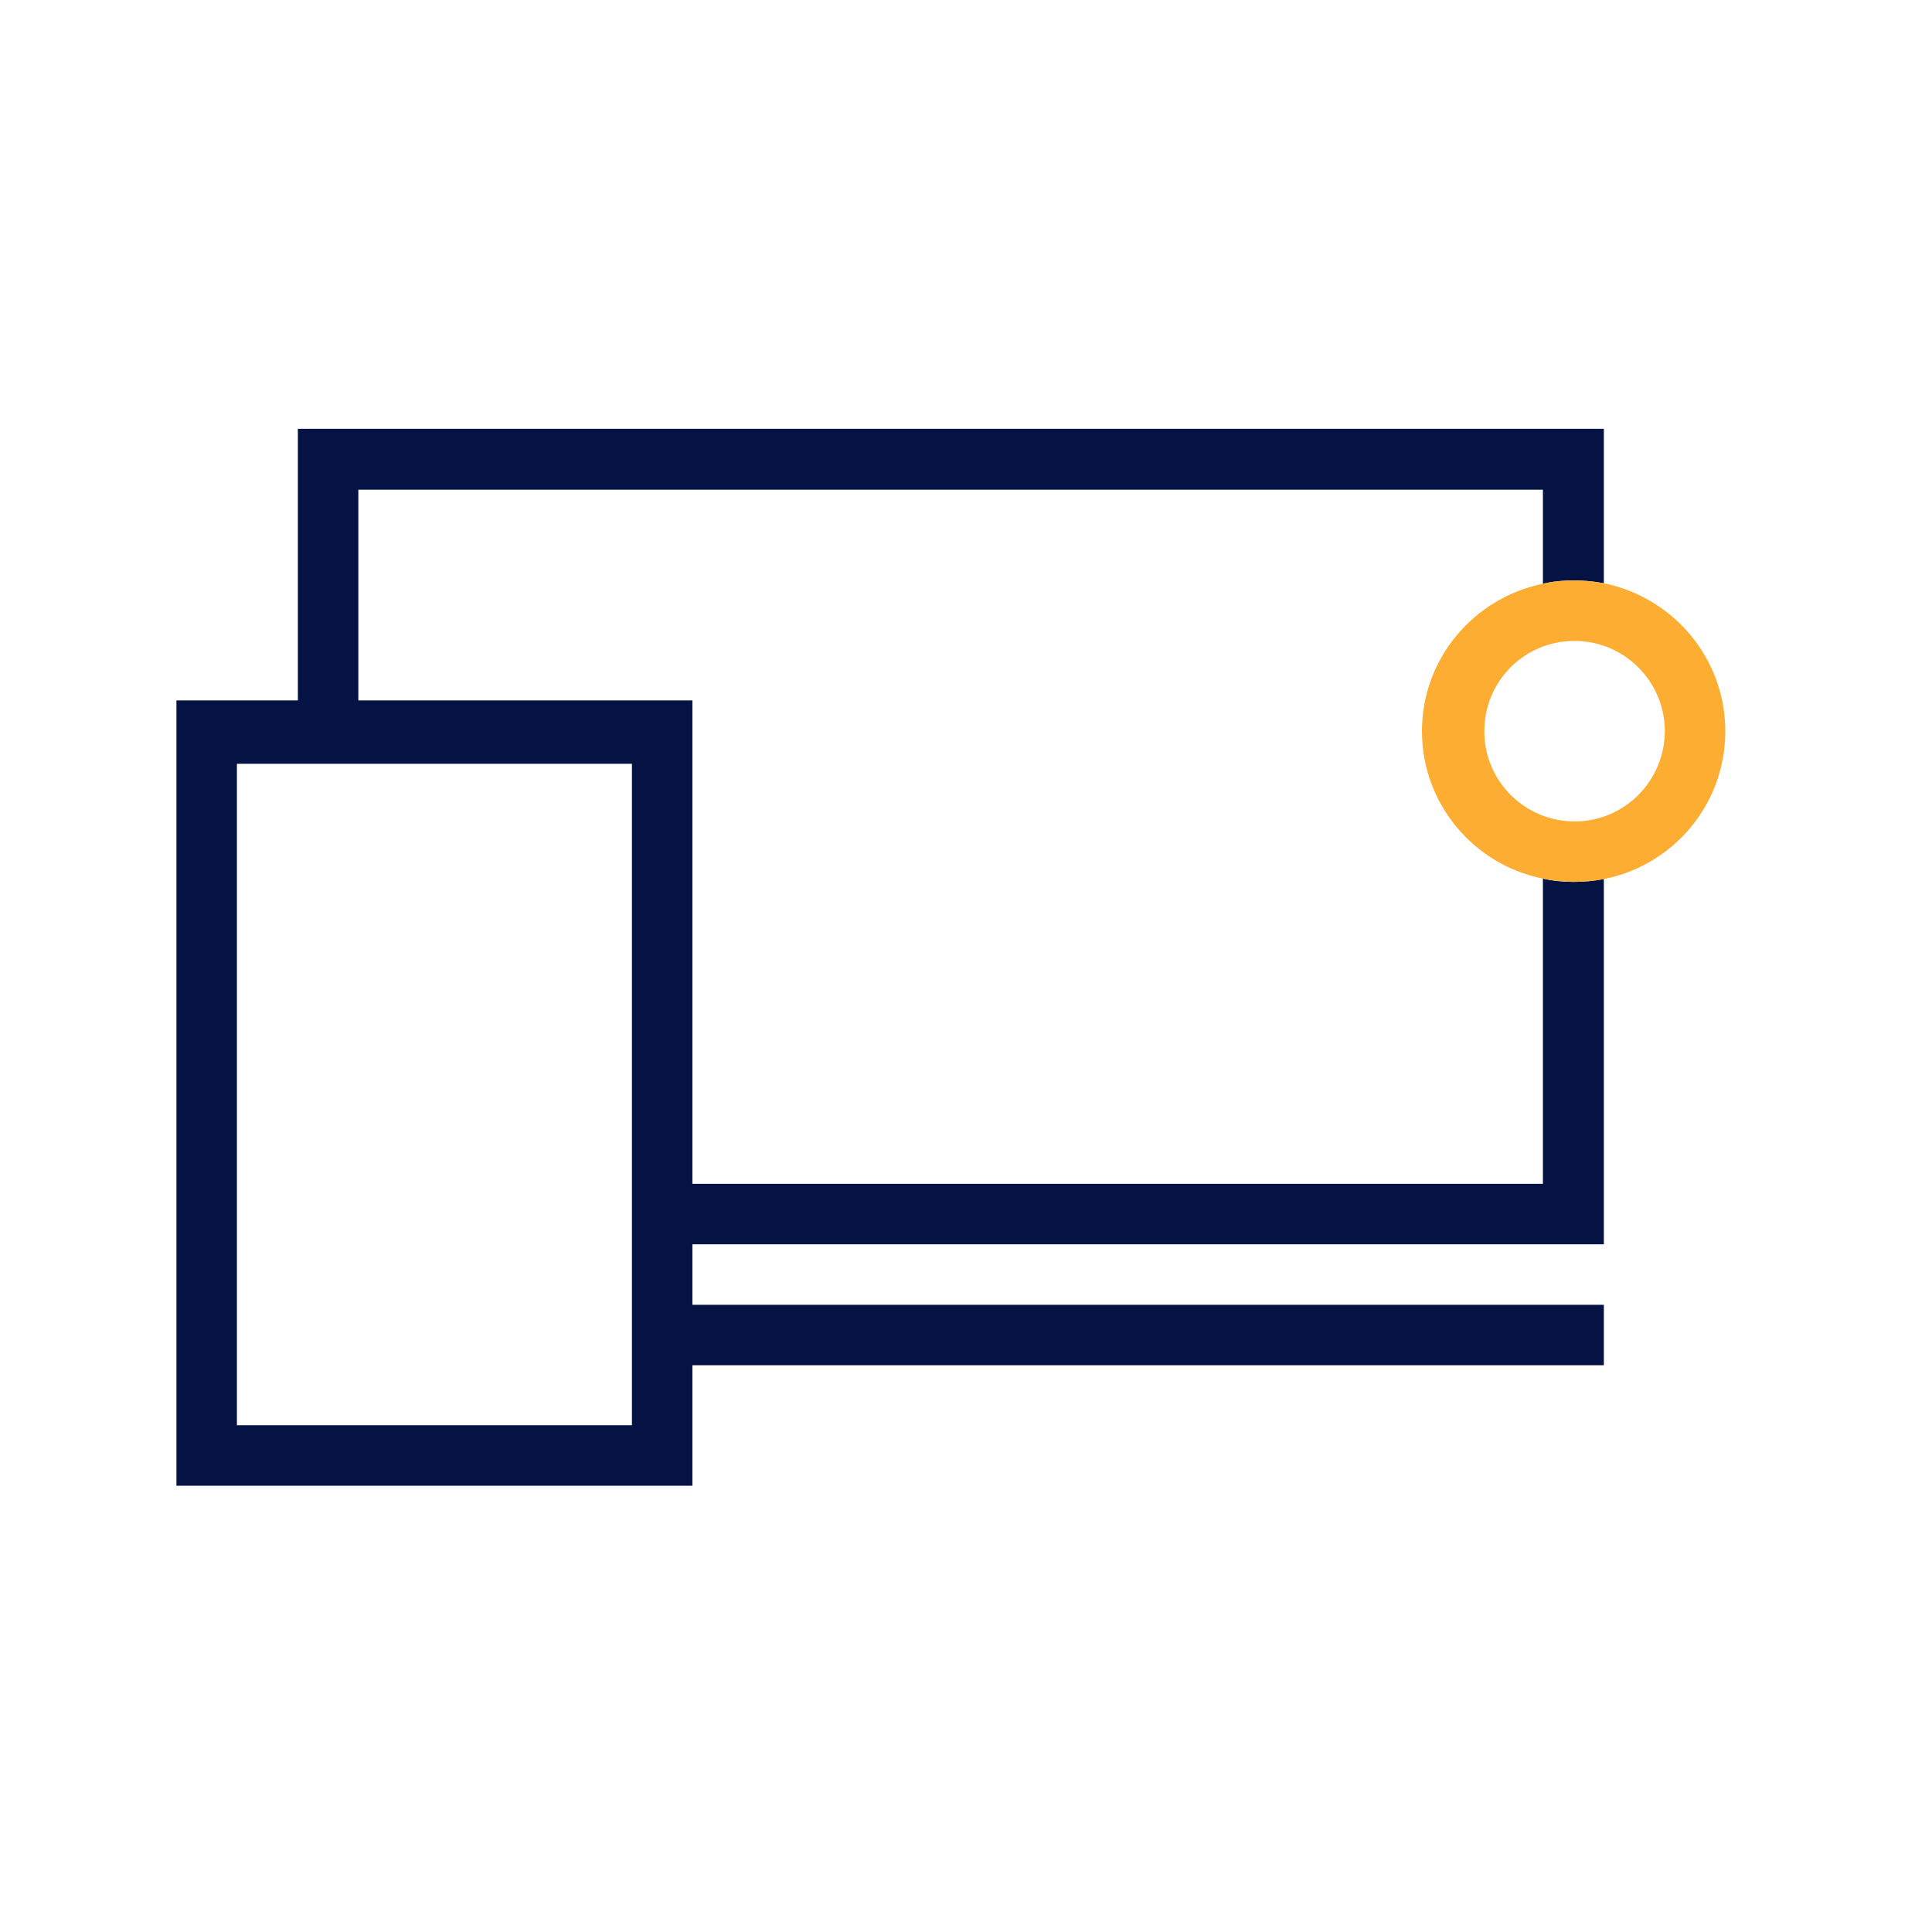<svg width="46" height="46" viewBox="0 0 46 46" fill="none" xmlns="http://www.w3.org/2000/svg">
<path d="M37.467 13.82C37.715 13.82 37.951 13.842 38.187 13.887V10.209H7.092V16.677H4.201V35.375H16.486V32.506H38.187V31.066H16.486V29.626H38.187V20.93C37.951 20.975 37.715 20.997 37.467 20.997C37.22 20.997 36.972 20.975 36.736 20.919V28.186H16.486V16.677H8.532V11.66H36.736V13.899C36.972 13.842 37.22 13.82 37.467 13.82ZM15.046 18.185V33.935H5.641V18.185H15.046Z" fill="#051344"/>
<path d="M36.736 13.899C35.094 14.236 33.856 15.676 33.856 17.409C33.856 19.141 35.094 20.593 36.736 20.919C36.972 20.964 37.22 20.997 37.468 20.997C37.715 20.997 37.951 20.975 38.187 20.93C39.841 20.604 41.079 19.152 41.079 17.409C41.079 15.676 39.841 14.225 38.187 13.887C37.951 13.842 37.715 13.82 37.468 13.82C37.22 13.82 36.972 13.842 36.736 13.899ZM39.639 17.375C39.639 17.375 39.639 17.386 39.639 17.375C39.65 18.567 38.705 19.546 37.513 19.558C36.331 19.569 35.352 18.624 35.341 17.431C35.33 16.239 36.275 15.271 37.468 15.26C38.649 15.249 39.616 16.194 39.639 17.375Z" fill="#FDAD31"/>
</svg>
